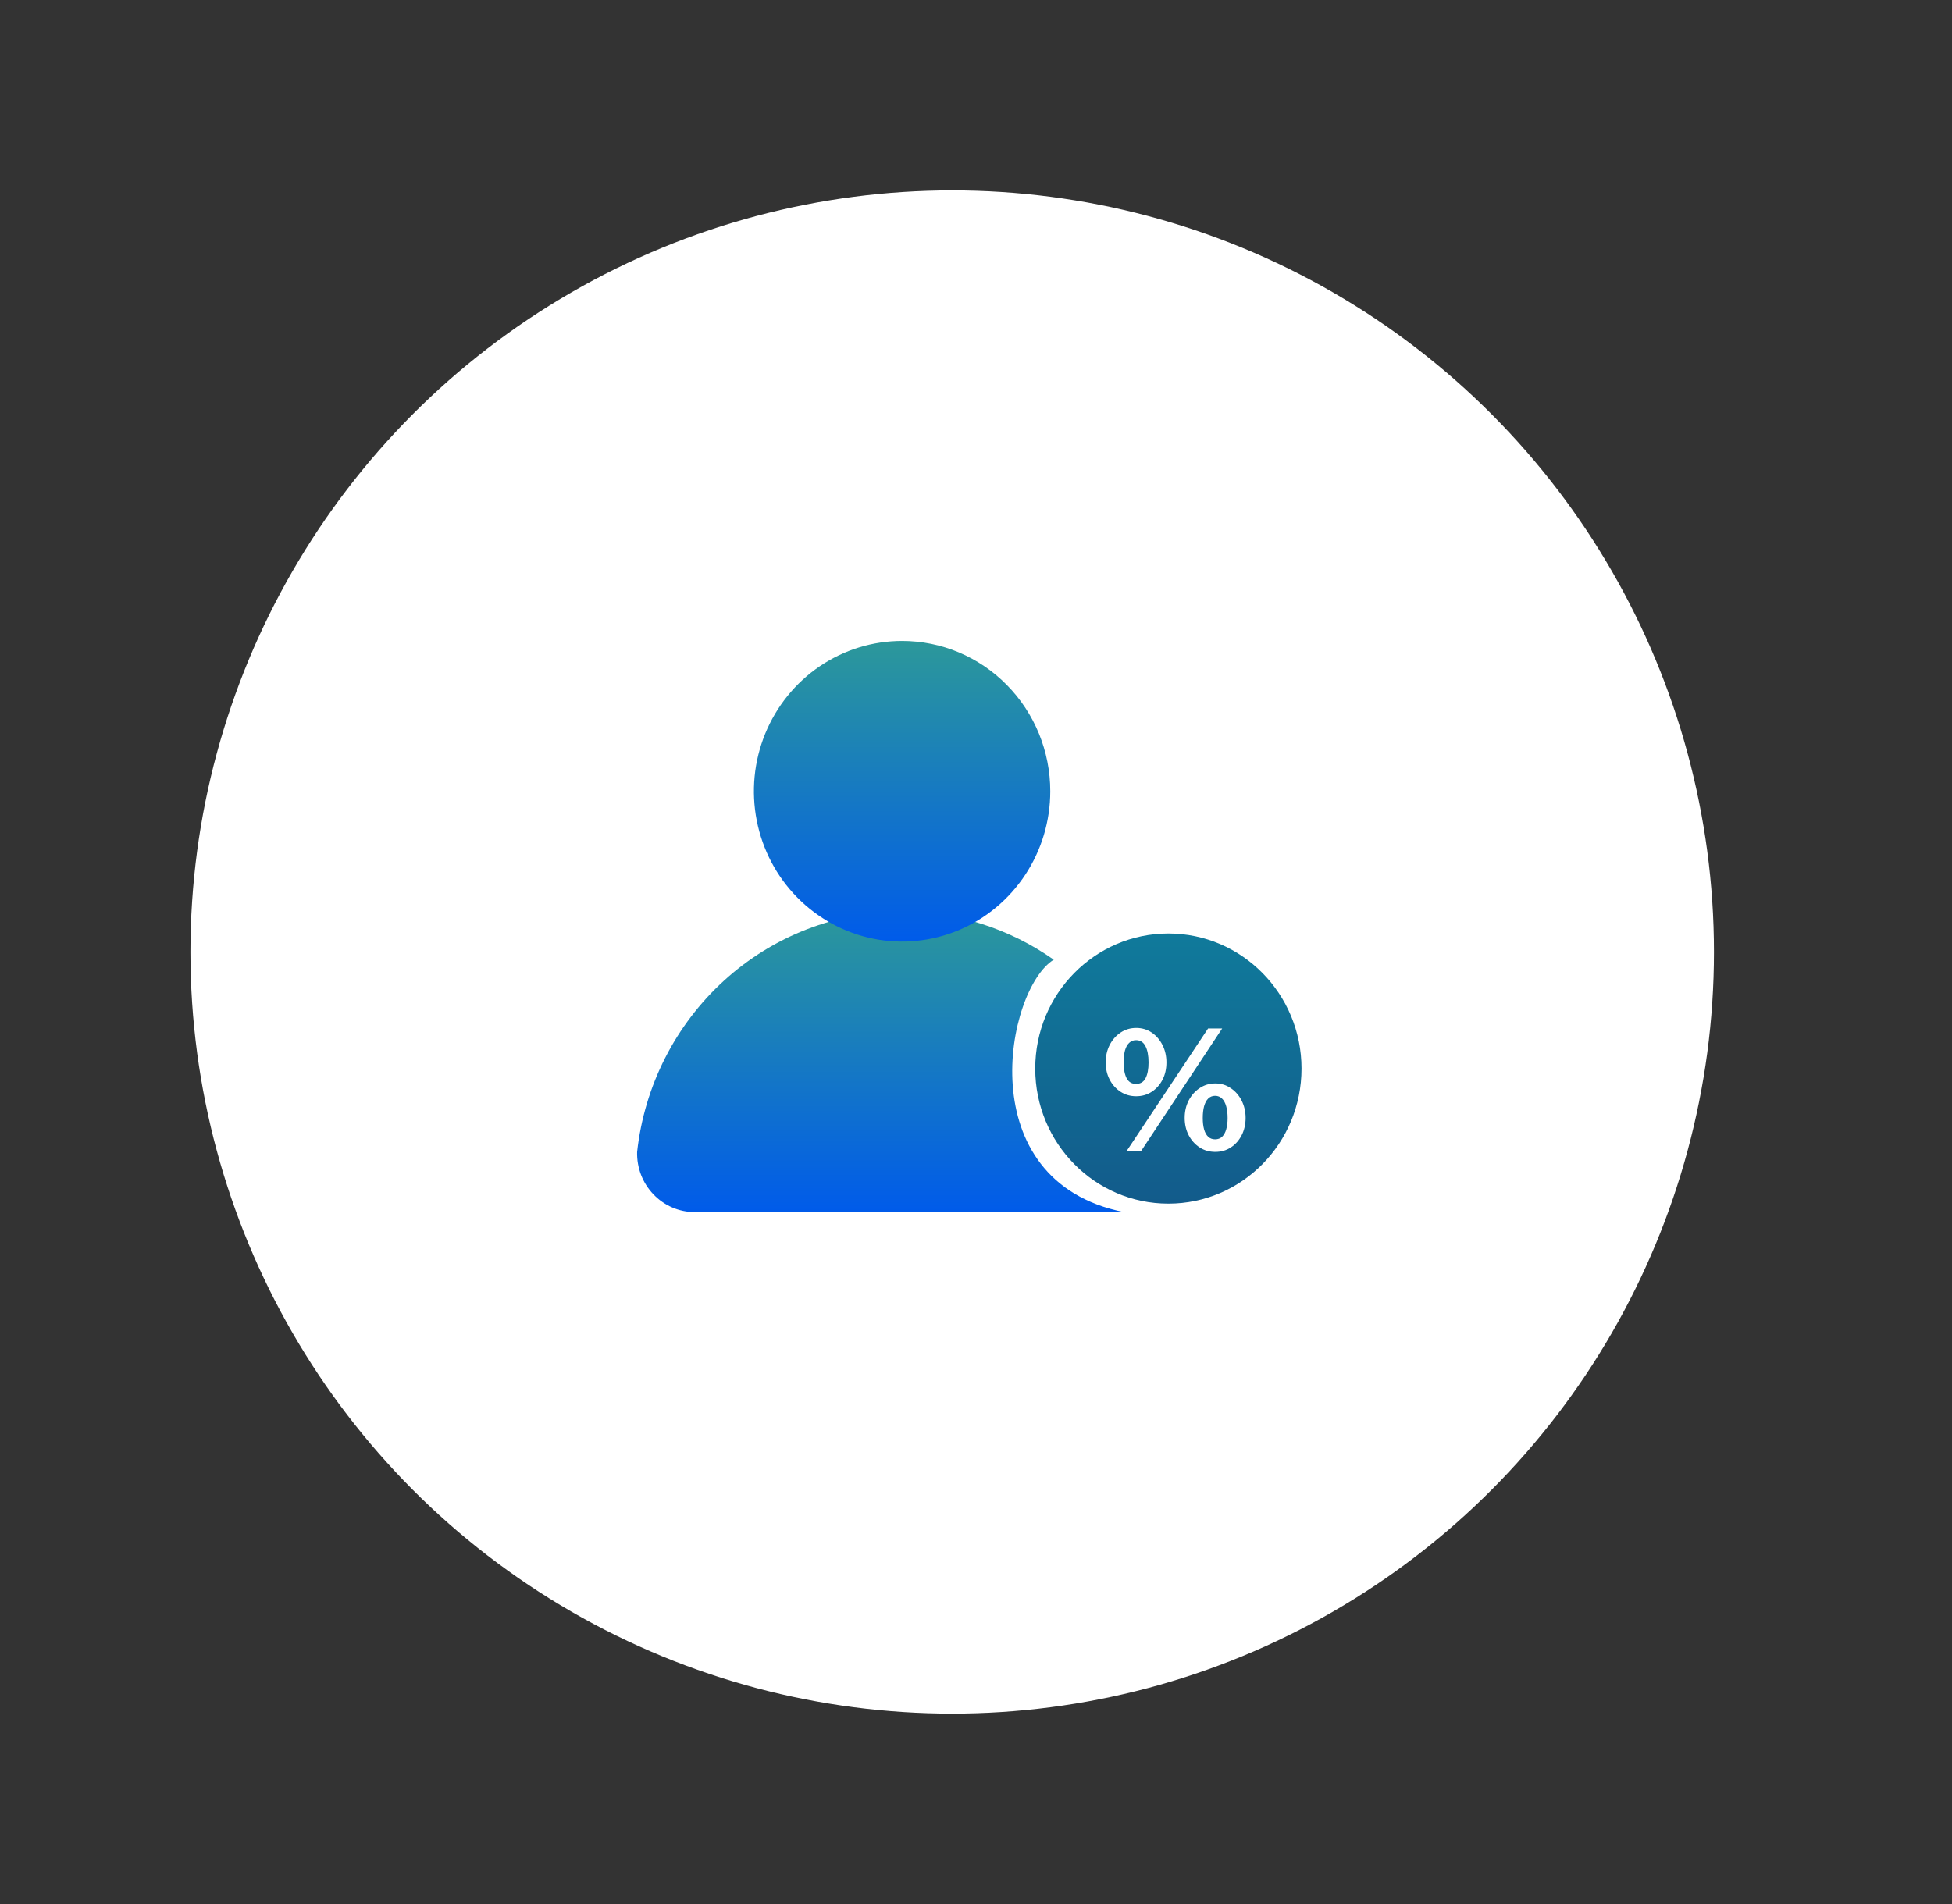 <svg width="41" height="40" viewBox="0 0 41 40" fill="none" xmlns="http://www.w3.org/2000/svg">
    <rect x="0" y="0" width="41" height="40" fill="#333333" stroke="none"/>
    <defs>
        <linearGradient id="paint0_linear_2675_84797" x1="18.495" y1="19.148" x2="18.495" y2="25.464" gradientUnits="userSpaceOnUse">
            <stop stop-color="#2C989A"/>
            <stop offset="1" stop-color="#005BEA"/>
        </linearGradient>
        <linearGradient id="paint1_linear_2675_84797" x1="18.947" y1="13.465" x2="18.947" y2="19.781" gradientUnits="userSpaceOnUse">
            <stop stop-color="#2C989A"/>
            <stop offset="1" stop-color="#005BEA"/>
        </linearGradient>
        <linearGradient id="paint2_linear_2675_84797" x1="24.541" y1="19.611" x2="24.541" y2="25.286" gradientUnits="userSpaceOnUse">
            <stop stop-color="#107A9B"/>
            <stop offset="1" stop-color="#125B8B"/>
        </linearGradient>
        <clipPath id="clip0_2675_84797">
            <rect width="16.983" height="17.231" fill="white" transform="translate(11.739 11.385)"/>
        </clipPath>
    </defs><circle cx="20" cy="20" r="16" fill="white"/>
<g clip-path="url(#clip0_2675_84797)">
<path d="M18.946 19.148C17.568 19.149 16.239 19.664 15.213 20.596C14.186 21.529 13.534 22.812 13.382 24.201C13.378 24.365 13.406 24.527 13.464 24.68C13.523 24.833 13.611 24.972 13.723 25.089C13.835 25.207 13.969 25.301 14.117 25.365C14.266 25.43 14.425 25.463 14.586 25.464H23.608C20.345 24.813 21.132 20.779 22.133 20.161C21.201 19.506 20.09 19.149 18.946 19.148Z" fill="url(#paint0_linear_2675_84797)"/>
<path d="M22.06 16.623C22.06 17.247 21.877 17.858 21.535 18.377C21.193 18.896 20.707 19.301 20.139 19.54C19.57 19.779 18.944 19.842 18.34 19.72C17.736 19.598 17.182 19.297 16.747 18.856C16.311 18.414 16.015 17.851 15.895 17.239C15.775 16.626 15.836 15.991 16.072 15.414C16.308 14.837 16.706 14.344 17.218 13.997C17.73 13.65 18.332 13.465 18.947 13.465C19.773 13.465 20.565 13.797 21.148 14.39C21.732 14.982 22.06 15.785 22.06 16.623Z" fill="url(#paint1_linear_2675_84797)"/>
<path d="M24.541 19.611C22.996 19.611 21.744 20.881 21.744 22.449C21.744 24.016 22.996 25.286 24.541 25.286C26.085 25.286 27.337 24.016 27.337 22.449C27.337 20.881 26.085 19.611 24.541 19.611Z" fill="url(#paint2_linear_2675_84797)"/>
<path d="M23.865 21.595C23.985 21.595 24.093 21.627 24.189 21.691C24.284 21.756 24.36 21.842 24.416 21.952C24.472 22.062 24.5 22.184 24.5 22.32C24.5 22.454 24.473 22.575 24.418 22.682C24.363 22.789 24.287 22.874 24.19 22.937C24.095 22.999 23.986 23.03 23.865 23.03C23.743 23.03 23.634 22.999 23.538 22.937C23.441 22.874 23.364 22.789 23.308 22.682C23.252 22.575 23.224 22.454 23.224 22.32C23.224 22.184 23.252 22.062 23.308 21.952C23.365 21.842 23.442 21.756 23.539 21.691C23.636 21.627 23.745 21.595 23.865 21.595ZM23.861 22.771C23.953 22.771 24.02 22.731 24.061 22.652C24.103 22.572 24.124 22.461 24.124 22.32C24.124 22.174 24.102 22.059 24.059 21.977C24.016 21.894 23.95 21.852 23.861 21.852C23.803 21.852 23.755 21.872 23.716 21.91C23.677 21.947 23.648 22.001 23.628 22.071C23.61 22.141 23.601 22.224 23.601 22.32C23.601 22.46 23.622 22.57 23.663 22.65C23.706 22.731 23.771 22.771 23.861 22.771ZM25.526 22.761C25.646 22.761 25.754 22.793 25.849 22.859C25.946 22.923 26.023 23.01 26.078 23.119C26.134 23.229 26.163 23.351 26.163 23.485C26.163 23.619 26.135 23.741 26.08 23.849C26.025 23.956 25.95 24.042 25.853 24.105C25.757 24.168 25.648 24.199 25.526 24.199C25.403 24.199 25.293 24.168 25.197 24.105C25.1 24.042 25.023 23.956 24.967 23.849C24.911 23.741 24.883 23.619 24.883 23.485C24.883 23.351 24.911 23.229 24.967 23.119C25.024 23.01 25.101 22.923 25.198 22.859C25.296 22.793 25.405 22.761 25.526 22.761ZM25.522 23.935C25.581 23.935 25.631 23.917 25.669 23.881C25.707 23.844 25.736 23.793 25.755 23.727C25.775 23.659 25.785 23.58 25.785 23.489C25.785 23.392 25.775 23.309 25.755 23.24C25.735 23.17 25.706 23.116 25.667 23.079C25.629 23.041 25.58 23.021 25.522 23.021C25.464 23.021 25.415 23.041 25.377 23.079C25.339 23.116 25.311 23.17 25.291 23.24C25.272 23.31 25.263 23.393 25.263 23.489C25.263 23.58 25.272 23.659 25.291 23.727C25.31 23.793 25.338 23.844 25.377 23.881C25.415 23.917 25.464 23.935 25.522 23.935ZM25.671 21.606L23.97 24.178L23.669 24.173L25.375 21.606H25.671Z" fill="white"/>
</g>

</svg>
